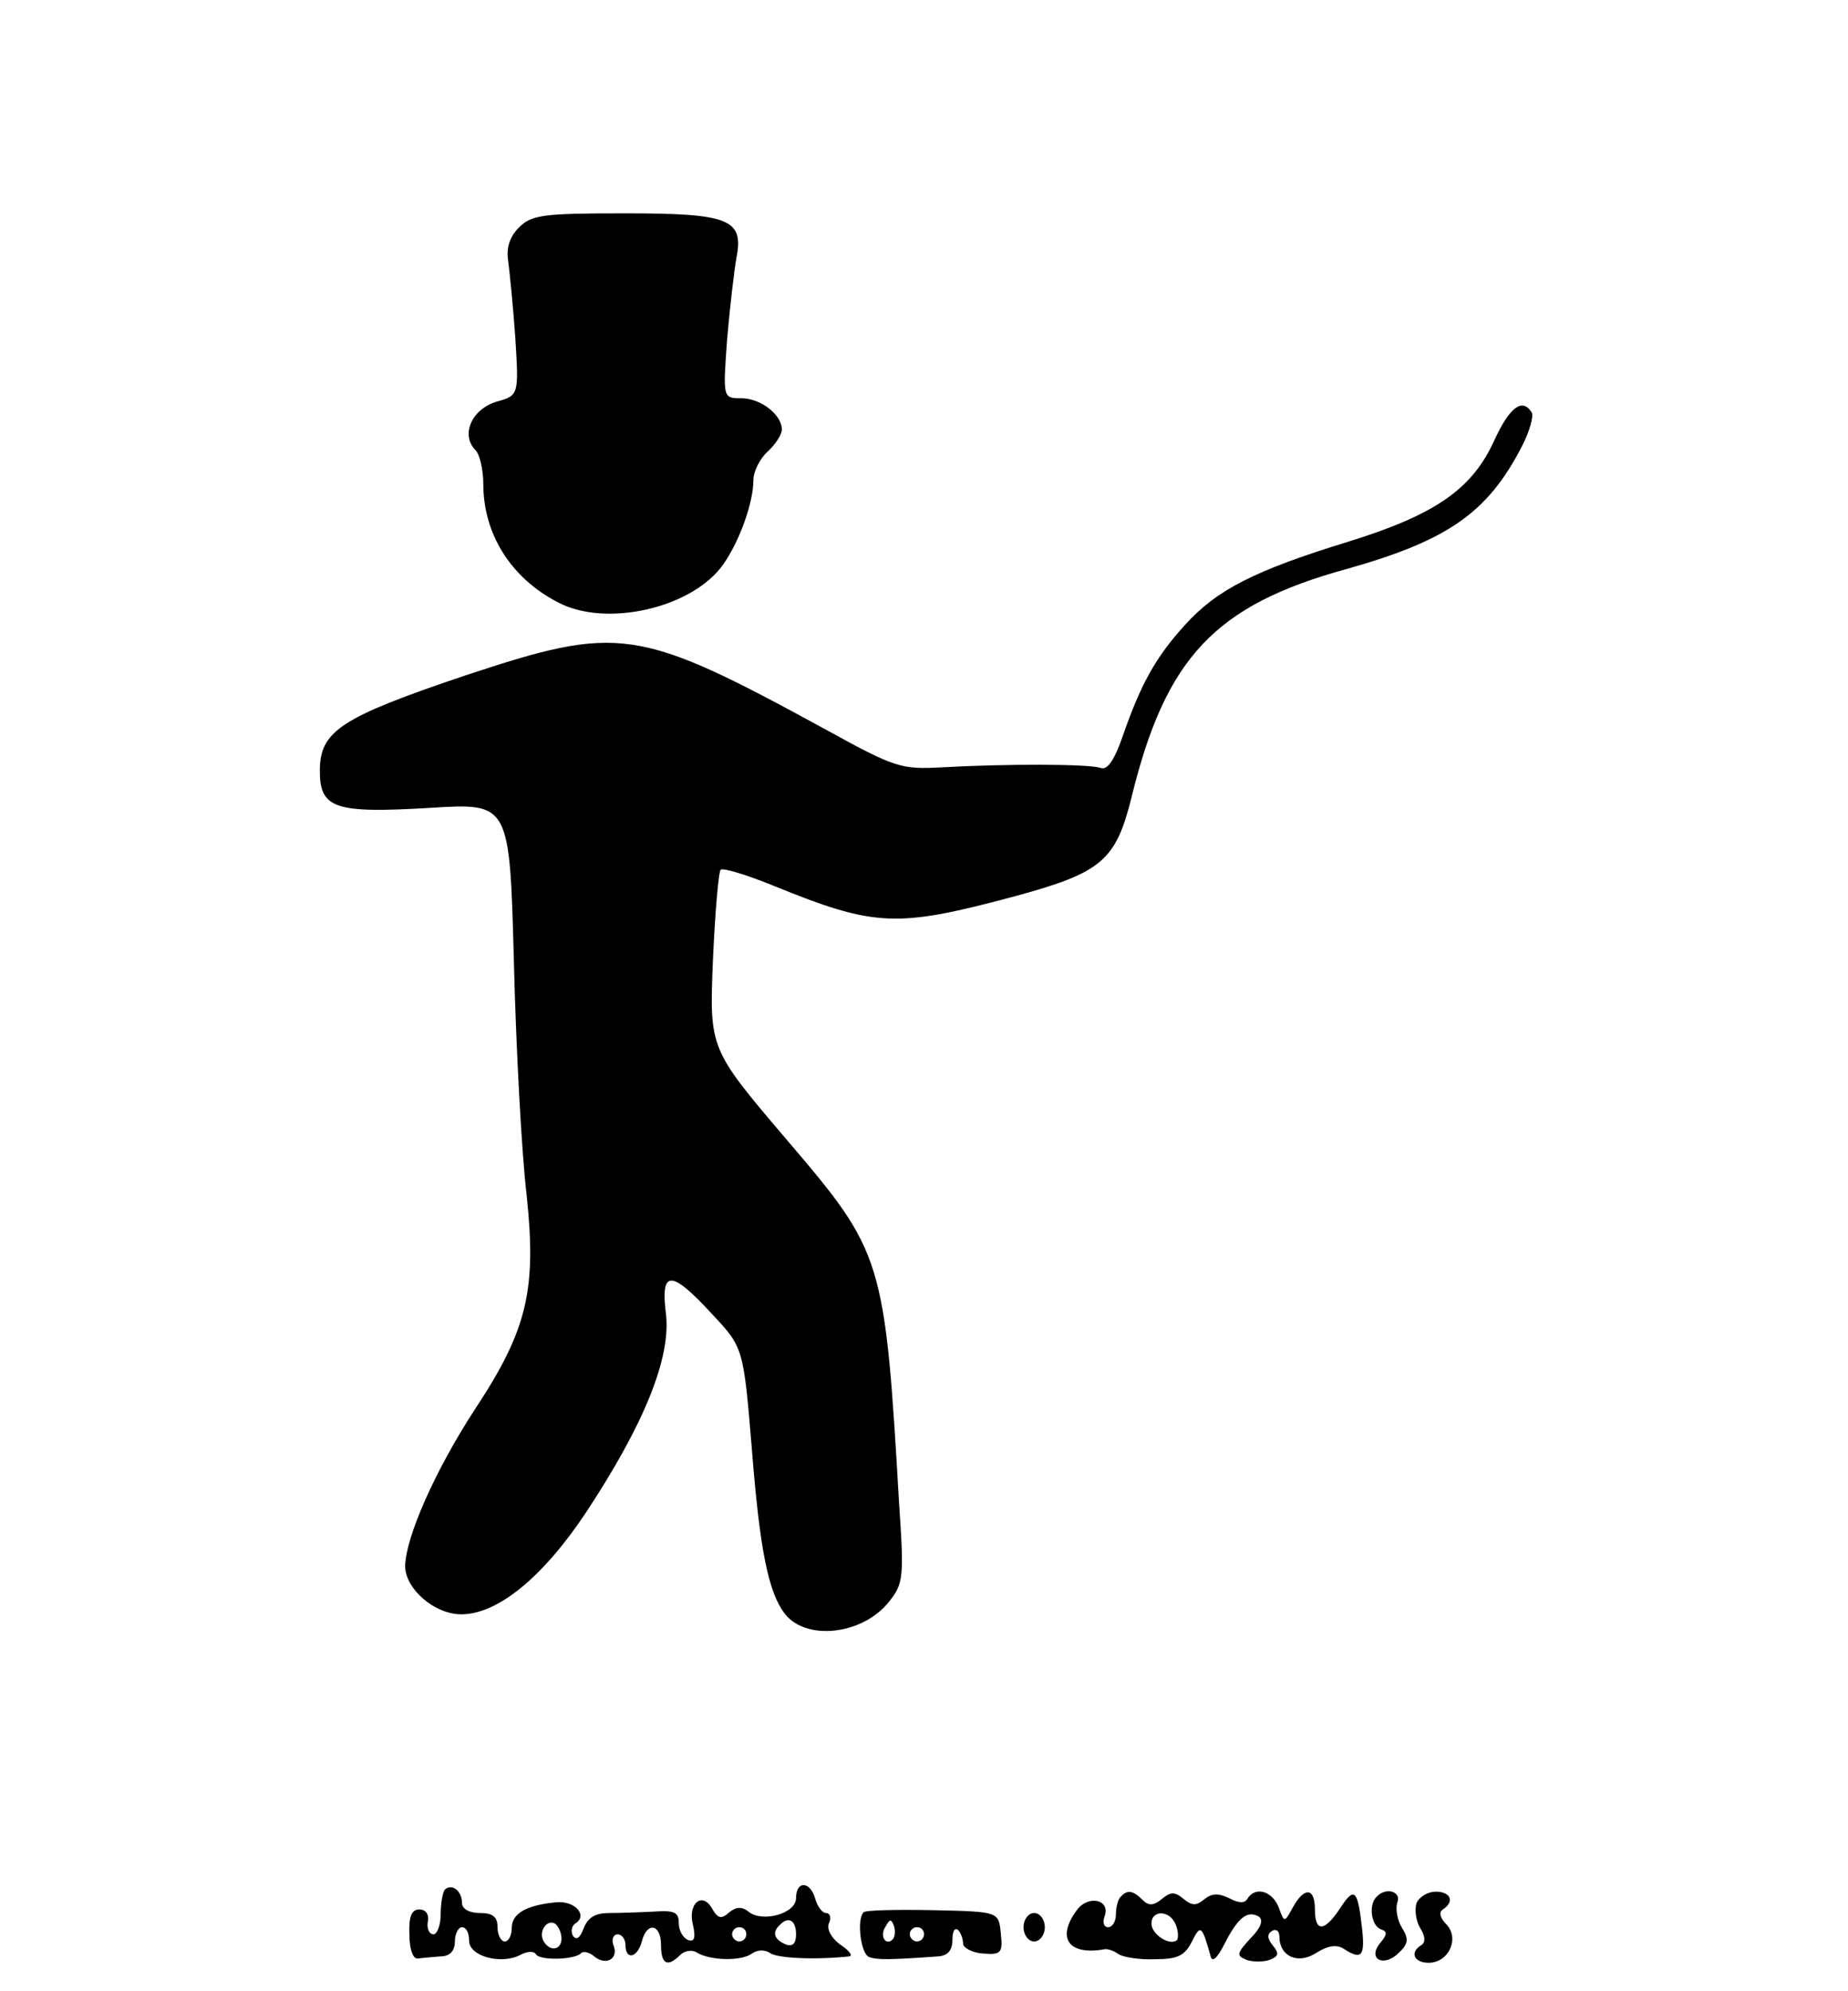 <?xml version="1.0" standalone="no"?>
<!DOCTYPE svg PUBLIC "-//W3C//DTD SVG 20010904//EN"
 "http://www.w3.org/TR/2001/REC-SVG-20010904/DTD/svg10.dtd">
<svg version="1.0" xmlns="http://www.w3.org/2000/svg"
 width="260pt" height="280pt" viewBox="0 0 260 280"
 preserveAspectRatio="xMidYMid meet">
<g transform="translate(0,280) scale(0.1,-0.1)"
fill="#000000" stroke="none">
<path d="M730 2480 c-13 -13 -18 -29 -15 -47 2 -16 7 -64 10 -108 5 -81 5 -81
-27 -90 -35 -11 -50 -47 -29 -68 6 -6 11 -28 11 -48 0 -70 39 -132 105 -166
68 -36 190 -8 233 54 23 33 42 87 42 118 0 12 9 30 20 40 11 10 20 24 20 31 0
21 -30 44 -57 44 -26 0 -26 0 -20 83 4 46 10 97 13 114 11 55 -10 63 -157 63
-115 0 -131 -2 -149 -20z"/>
<path d="M2102 2180 c-31 -68 -83 -104 -206 -142 -130 -40 -184 -67 -229 -117
-41 -45 -62 -83 -87 -155 -12 -35 -22 -49 -31 -46 -16 6 -134 6 -224 1 -57 -3
-65 -1 -163 53 -266 145 -290 148 -508 76 -175 -59 -204 -78 -204 -134 0 -53
21 -60 155 -52 112 7 112 7 118 -216 3 -123 11 -271 18 -329 14 -133 1 -189
-73 -301 -56 -86 -97 -179 -98 -220 0 -32 41 -68 79 -68 51 0 115 52 176 144
81 123 119 216 112 278 -8 63 7 63 65 0 44 -47 44 -47 56 -192 11 -139 23
-199 46 -229 30 -39 110 -30 147 17 20 25 21 34 14 137 -20 346 -23 354 -157
511 -110 129 -110 129 -105 253 3 68 8 126 11 128 3 3 36 -7 73 -22 145 -59
174 -60 342 -15 121 33 141 50 163 139 48 196 117 270 303 321 142 40 198 79
246 172 11 21 17 43 14 48 -13 21 -31 8 -53 -40z"/>
<path d="M626 143 c-3 -3 -6 -19 -6 -35 0 -15 -5 -28 -10 -28 -6 0 -10 8 -8
18 2 10 -3 17 -12 17 -11 0 -15 -10 -14 -35 0 -21 5 -35 12 -34 7 1 21 2 32 3
13 0 20 8 20 21 0 11 5 20 10 20 6 0 10 -8 10 -19 0 -22 45 -34 72 -20 9 5 19
6 22 1 5 -9 53 -8 63 1 3 4 12 2 19 -4 17 -14 35 -3 27 16 -3 8 0 15 6 15 6 0
11 -7 11 -15 0 -22 17 -18 23 5 7 28 27 25 27 -5 0 -27 9 -32 27 -14 6 6 17 8
24 3 19 -11 62 -12 77 -1 7 5 17 6 25 1 10 -8 66 -10 112 -5 5 1 0 8 -12 16
-13 9 -20 22 -17 30 4 8 2 15 -4 15 -5 0 -12 9 -15 20 -7 25 -27 26 -27 1 0
-22 -48 -35 -67 -19 -9 7 -17 7 -27 -1 -11 -10 -16 -9 -24 5 -14 25 -35 7 -27
-23 4 -18 2 -24 -7 -21 -7 3 -13 13 -13 24 0 15 -6 18 -35 16 -19 -1 -47 -2
-63 -2 -19 0 -30 -6 -36 -22 -5 -13 -10 -17 -15 -10 -3 6 -2 13 3 17 19 11 0
33 -27 30 -42 -4 -62 -16 -62 -36 0 -10 -4 -19 -10 -19 -5 0 -10 9 -10 20 0
15 -7 20 -25 20 -15 0 -25 6 -25 14 0 17 -14 28 -24 19z m164 -69 c0 -16 -16
-19 -25 -4 -8 13 4 32 16 25 5 -4 9 -13 9 -21z m330 6 c0 -13 -5 -18 -15 -14
-16 7 -19 17 -8 27 12 13 23 7 23 -13z m-70 0 c0 -5 -4 -10 -10 -10 -5 0 -10
5 -10 10 0 6 5 10 10 10 6 0 10 -4 10 -10z"/>
<path d="M1577 133 c-4 -3 -7 -15 -7 -25 0 -10 -5 -18 -11 -18 -6 0 -8 7 -5
15 9 24 -23 31 -39 9 -29 -39 -12 -64 39 -55 4 1 13 -2 20 -7 6 -4 29 -8 51
-7 32 0 42 5 52 25 12 24 14 23 26 -20 2 -10 9 -5 20 17 19 37 32 47 48 38 7
-5 3 -16 -12 -31 -19 -21 -20 -24 -5 -30 9 -3 23 -3 32 0 13 5 14 9 5 20 -8
10 -9 16 -1 21 5 3 10 0 10 -8 0 -28 26 -40 52 -23 16 10 28 12 38 6 26 -17
31 -11 26 31 -6 53 -11 56 -31 25 -22 -33 -35 -33 -35 -1 0 31 -15 32 -31 3
-12 -22 -12 -22 -20 0 -9 23 -33 30 -44 12 -4 -7 -13 -6 -26 1 -15 7 -24 7
-35 -2 -11 -9 -17 -9 -29 1 -12 10 -18 10 -30 0 -12 -10 -19 -10 -27 -2 -14
14 -22 15 -31 5z m77 -39 c4 -9 4 -19 2 -22 -10 -9 -36 8 -36 23 0 20 26 19
34 -1z"/>
<path d="M1937 133 c-12 -11 -8 -41 6 -46 9 -3 9 -7 -1 -19 -19 -23 5 -35 26
-14 14 13 14 20 4 36 -6 10 -9 26 -6 35 6 15 -16 22 -29 8z"/>
<path d="M1993 124 c-3 -9 -1 -25 5 -35 7 -11 8 -20 2 -24 -17 -10 -11 -25 10
-25 28 0 44 34 25 54 -9 9 -11 17 -5 21 17 11 11 25 -10 25 -11 0 -23 -7 -27
-16z"/>
<path d="M1215 111 c-10 -10 -4 -59 8 -63 11 -4 28 -4 97 1 13 1 20 8 20 23 0
12 3 18 8 14 4 -4 7 -13 7 -19 0 -6 13 -13 28 -14 26 -2 28 1 25 29 -3 30 -3
30 -96 32 -51 1 -95 0 -97 -3z m41 -38 c-10 -10 -19 5 -10 18 6 11 8 11 12 0
2 -7 1 -15 -2 -18z m44 7 c0 -5 -4 -10 -10 -10 -5 0 -10 5 -10 10 0 6 5 10 10
10 6 0 10 -4 10 -10z"/>
<path d="M1440 90 c0 -11 7 -20 15 -20 8 0 15 9 15 20 0 11 -7 20 -15 20 -8 0
-15 -9 -15 -20z"/>
</g>
</svg>
